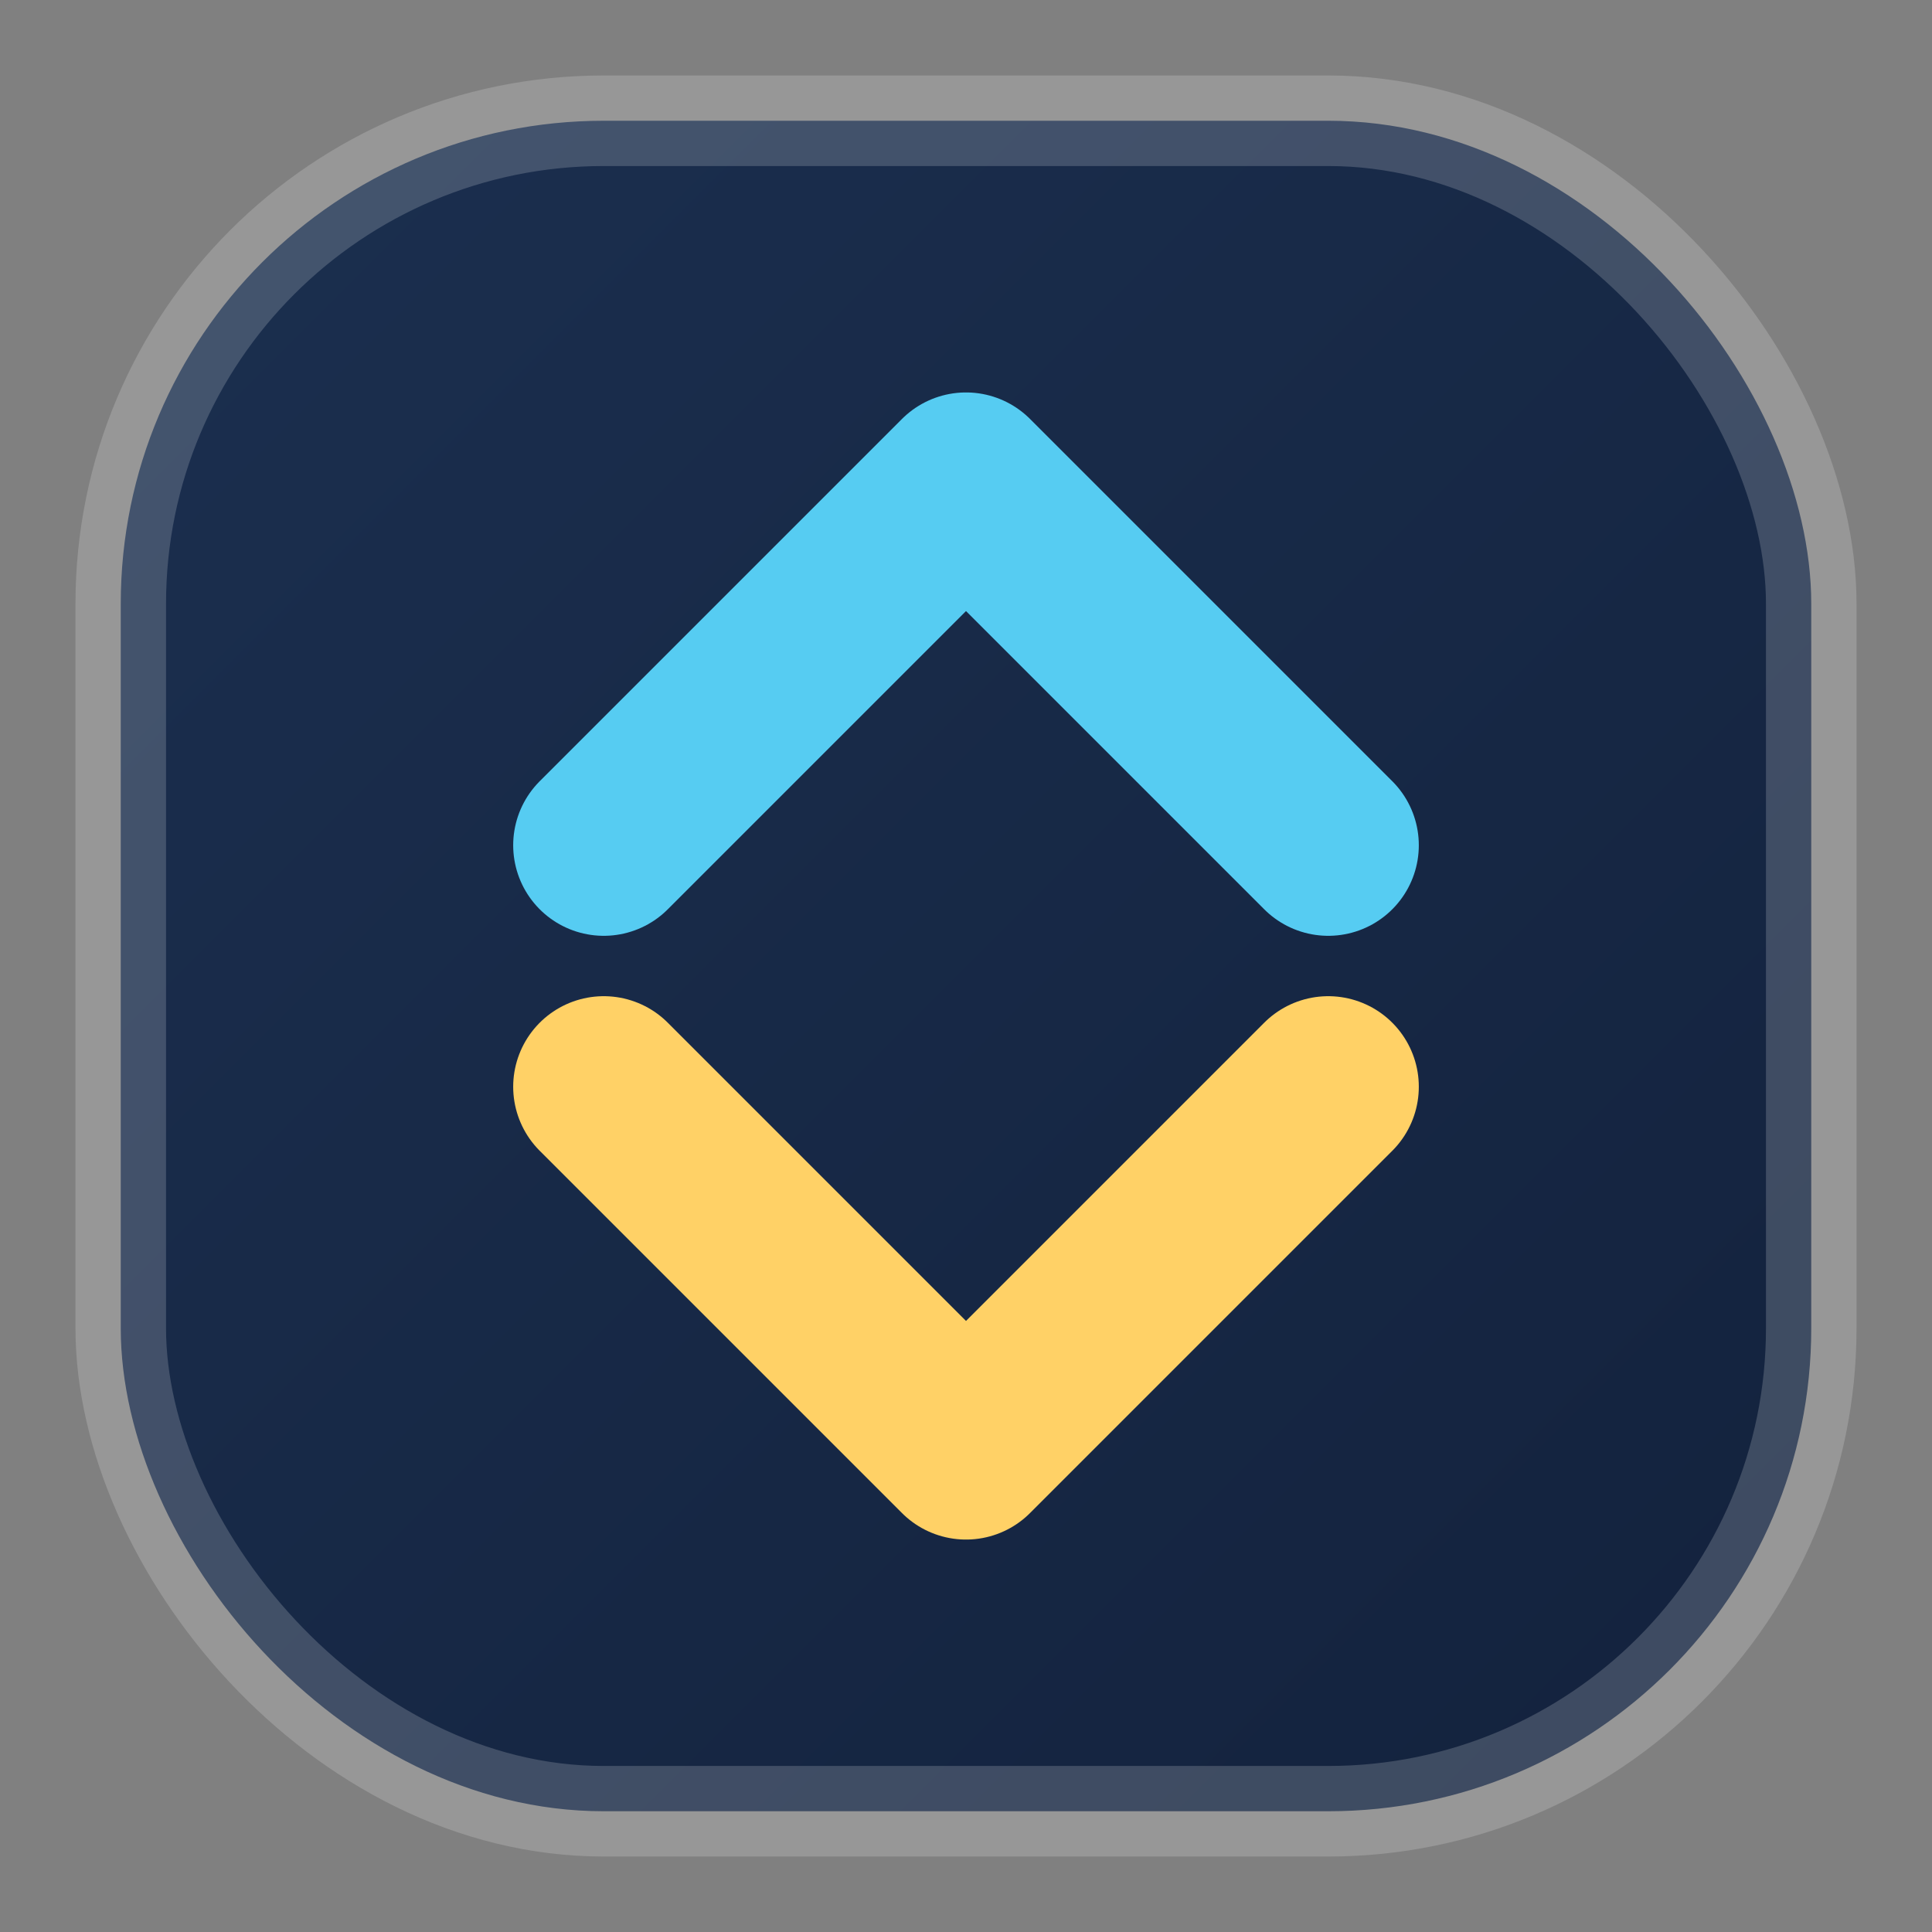 <svg xmlns="http://www.w3.org/2000/svg" width="64" height="64" viewBox="0 0 64 64">
  <rect x="0" y="0" width="64" height="64" fill="#808080" stroke="none"/>
  <defs>
    <linearGradient id="collapseBg" x1="0%" y1="0%" x2="100%" y2="100%">
      <stop offset="0%" stop-color="#1b2f4f" />
      <stop offset="100%" stop-color="#13223d" />
    </linearGradient>
  </defs>
  <rect x="4" y="4" width="56" height="56" rx="16" fill="url(#collapseBg)" stroke="rgba(255,255,255,0.18)" stroke-width="3" />
  <path d="M20 28 L32 16 L44 28" fill="none" stroke="#56ccf2" stroke-width="6" stroke-linecap="round" stroke-linejoin="round" />
  <path d="M20 36 L32 48 L44 36" fill="none" stroke="#ffd166" stroke-width="6" stroke-linecap="round" stroke-linejoin="round" />
</svg>
